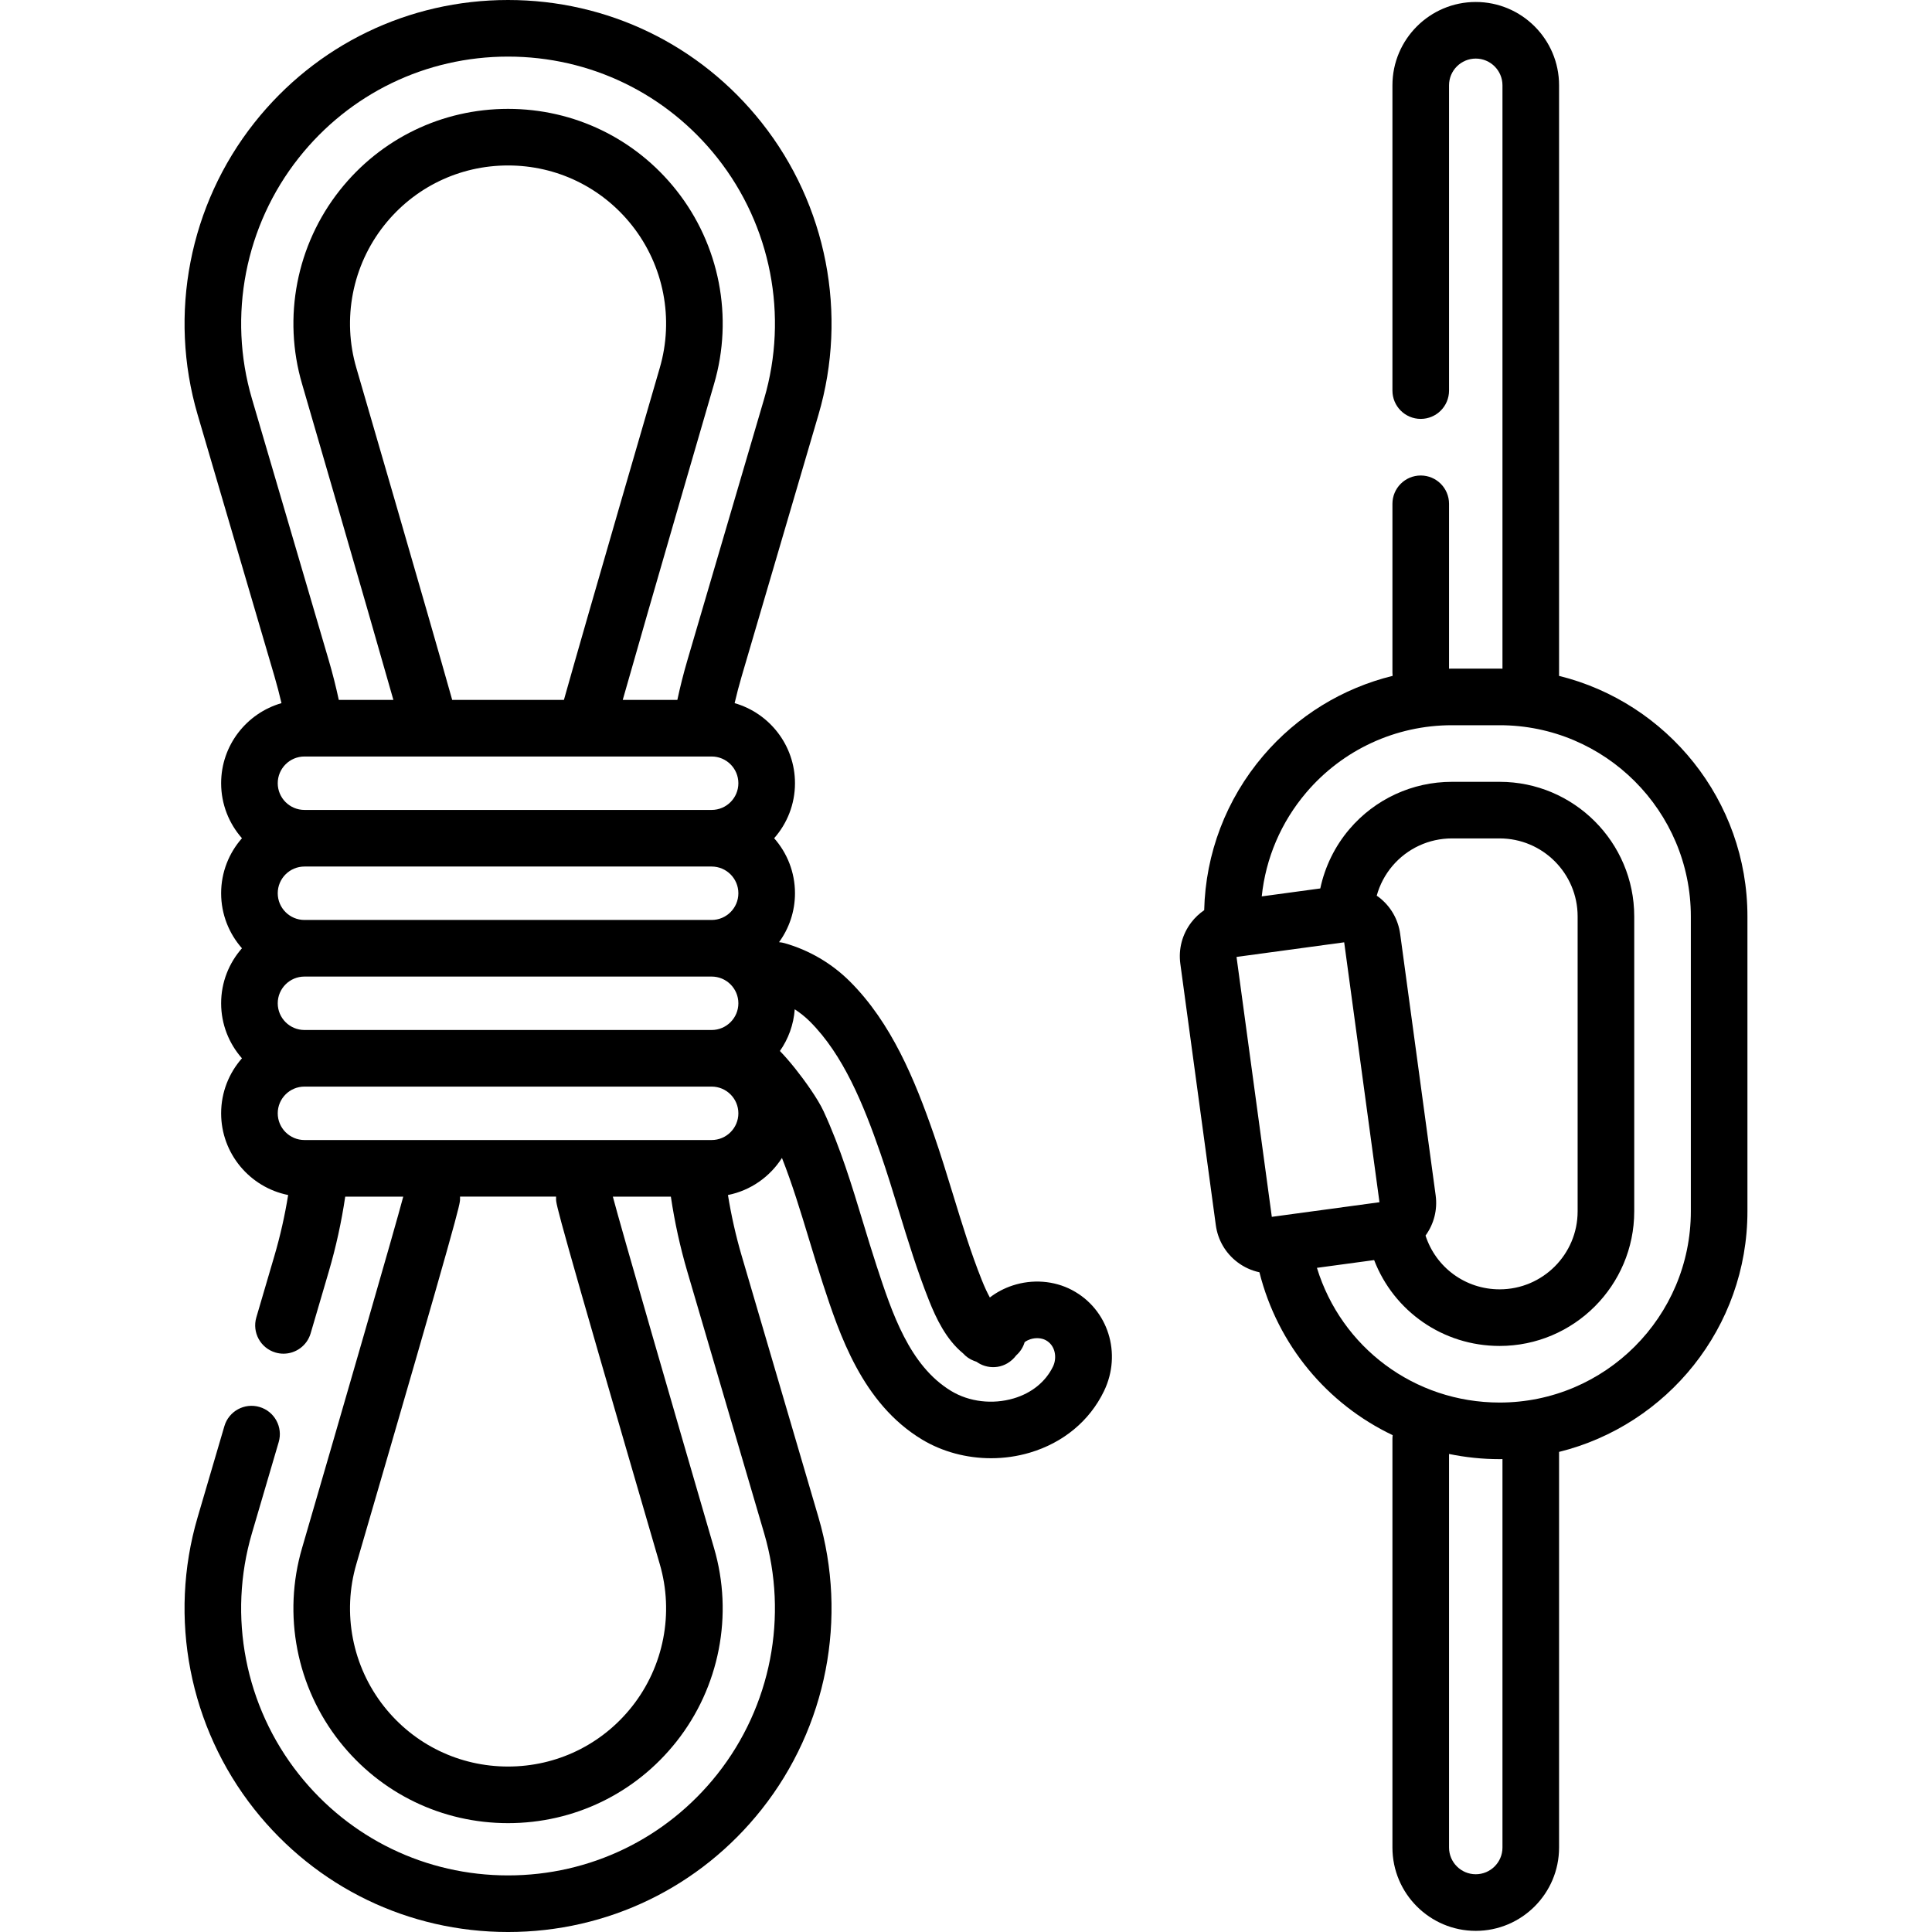 <svg id="Capa_1" enable-background="new 0 0 512 512" height="512" viewBox="0 0 512 512" width="512" xmlns="http://www.w3.org/2000/svg"><path d="m284.096 341.875c-4.738-2.498-10.479-2.937-15.748-1.204-2.231.734-4.261 1.81-6.025 3.175-.641-1.155-1.366-2.681-2.17-4.698-2.911-7.31-5.193-14.758-7.61-22.644-1.594-5.202-3.243-10.581-5.077-15.869-5.057-14.58-11.25-29.582-22.237-40.541-4.794-4.781-10.77-8.288-17.283-10.139-.498-.142-.998-.23-1.494-.267 2.654-3.644 4.226-8.125 4.226-12.968 0-5.584-2.088-10.687-5.519-14.58 3.431-3.892 5.519-8.995 5.519-14.58 0-10.065-6.772-18.572-15.997-21.221.557-2.382 1.176-4.759 1.864-7.1l20.361-69.344c7.829-26.662 2.206-55.588-15.043-77.375-16.362-20.667-40.864-32.52-67.224-32.52-26.358 0-50.86 11.853-67.224 32.521-17.247 21.787-22.87 50.712-15.042 77.374l20.362 69.344c.687 2.34 1.304 4.716 1.863 7.101-9.224 2.649-15.995 11.156-15.995 21.221 0 5.584 2.088 10.687 5.519 14.58-3.431 3.892-5.519 8.996-5.519 14.58s2.088 10.687 5.519 14.58c-3.431 3.892-5.519 8.995-5.519 14.58s2.088 10.687 5.519 14.58c-3.431 3.892-5.519 8.996-5.519 14.58 0 10.697 7.647 19.638 17.76 21.652-.878 5.424-2.084 10.813-3.627 16.069l-4.805 16.365c-1.167 3.974 1.109 8.142 5.083 9.309.706.207 1.417.306 2.116.306 3.243 0 6.233-2.12 7.193-5.389l4.805-16.364c1.906-6.491 3.369-13.162 4.361-19.868h15.376c-1.965 7.559-16.855 58.952-26.812 93.115-5.194 17.69-1.463 36.883 9.98 51.339 10.856 13.713 27.114 21.578 44.604 21.578s33.748-7.865 44.605-21.578c11.444-14.457 15.175-33.65 9.983-51.325-9.96-34.177-24.85-85.572-26.814-93.129h15.376c.992 6.707 2.455 13.378 4.361 19.867l20.361 69.345c6.46 21.997 1.82 45.862-12.41 63.838-13.5 17.051-33.715 26.83-55.463 26.83-21.747 0-41.963-9.779-55.462-26.831-14.23-17.976-18.87-41.84-12.411-63.837l7.096-24.162c1.167-3.974-1.108-8.142-5.083-9.31-3.976-1.167-8.143 1.109-9.31 5.083l-7.096 24.163c-7.828 26.662-2.205 55.587 15.044 77.375 16.365 20.665 40.867 32.518 67.225 32.518 26.359 0 50.861-11.853 67.223-32.52 17.249-21.788 22.872-50.713 15.043-77.375l-20.361-69.346c-1.544-5.255-2.749-10.643-3.627-16.068 6.002-1.195 11.131-4.833 14.312-9.828 2.709 6.858 4.882 14.003 7.147 21.471 1.176 3.875 2.391 7.882 3.683 11.82 4.392 13.388 10.407 31.723 26.245 41.303 5.43 3.285 11.864 4.986 18.341 4.986 3.461 0 6.934-.486 10.271-1.476 8.86-2.627 15.838-8.416 19.648-16.298 4.825-9.977 1.105-21.747-8.468-26.794zm-210.493-75.995c0-3.904 3.176-7.08 7.08-7.08h107.913c3.904 0 7.08 3.176 7.08 7.08s-3.176 7.08-7.08 7.08h-107.913c-3.904-.001-7.08-3.177-7.08-7.08zm0-29.16c0-3.904 3.176-7.08 7.08-7.08h107.913c3.904 0 7.08 3.176 7.08 7.08s-3.176 7.08-7.08 7.08h-107.913c-3.904 0-7.08-3.176-7.08-7.08zm-6.837-131.051c-6.459-21.998-1.819-45.863 12.411-63.838 13.5-17.051 33.715-26.831 55.462-26.831 21.748 0 41.963 9.78 55.462 26.831 14.231 17.976 18.871 41.841 12.411 63.839l-20.361 69.345c-1.012 3.446-1.895 6.958-2.65 10.467h-14.471c6.962-24.57 24.013-83.09 24.195-83.713 5.195-17.691 1.465-36.883-9.98-51.34-10.855-13.713-27.113-21.578-44.604-21.578-17.49 0-33.748 7.865-44.604 21.578-11.447 14.455-15.177 33.647-9.987 51.323.18.621 17.242 59.172 24.2 83.729h-14.469c-.757-3.515-1.642-7.025-2.653-10.468zm53.053 79.812c-.025-.104-.042-.208-.071-.313-6.1-21.733-25.105-86.957-25.301-87.628-3.825-13.026-1.078-27.158 7.349-37.803 7.994-10.098 19.965-15.889 32.844-15.889s24.851 5.791 32.844 15.888c8.428 10.645 11.175 24.777 7.345 37.818-.197.676-19.368 66.469-25.384 87.925h-29.626zm-39.136 15h107.913c3.904 0 7.08 3.176 7.08 7.08s-3.176 7.08-7.08 7.08h-107.913c-3.904 0-7.08-3.176-7.08-7.08s3.176-7.08 7.08-7.08zm94.149 213.978c3.826 13.026 1.079 27.158-7.348 37.803-7.994 10.098-19.966 15.889-32.845 15.889s-24.85-5.791-32.843-15.889c-8.428-10.645-11.175-24.777-7.346-37.817 27.464-94.237 27.464-95.263 27.464-96.683v-.643h25.45v.643c.001 1.42.001 2.446 27.468 96.697zm13.764-112.34h-107.913c-3.904 0-7.08-3.176-7.08-7.08s3.176-7.08 7.08-7.08h107.913c3.904 0 7.08 3.176 7.08 7.08s-3.175 7.08-7.08 7.08zm90.464 60.022c-1.951 4.035-5.647 7.034-10.409 8.446-5.604 1.662-11.804.928-16.584-1.964-11.082-6.703-15.69-20.75-19.757-33.144-1.238-3.777-2.429-7.702-3.58-11.497-2.961-9.765-6.023-19.862-10.474-29.491-1.535-3.322-5.016-8.174-7.529-11.321-1.517-1.898-2.849-3.418-4.046-4.646 2.227-3.175 3.638-6.959 3.932-11.05 1.444.939 2.798 2.019 4.023 3.24 8.837 8.813 14.189 21.951 18.658 34.835 1.745 5.03 3.353 10.276 4.907 15.349 2.398 7.826 4.879 15.919 8.017 23.798 1.859 4.67 4.522 10.292 8.987 13.943.767.858 1.742 1.552 2.887 1.995.237.092.471.175.699.248.202.147.384.265.532.354 2.884 1.744 7.236 1.579 10.017-2.084 1.064-.945 1.812-2.153 2.201-3.464.532-.404 1.101-.64 1.493-.769 1.382-.454 2.942-.37 4.066.223 2.63 1.388 3.065 4.713 1.96 6.999z"/><path d="m413.153 179.109c.005-.116.017-.229.017-.346v-156.159c0-12.175-9.905-22.08-22.08-22.08s-22.08 9.905-22.08 22.08v80.908c0 4.142 3.357 7.5 7.5 7.5s7.5-3.358 7.5-7.5v-80.908c0-3.904 3.176-7.08 7.08-7.08s7.08 3.176 7.08 7.08v154.605c-.251-.003-.5-.019-.752-.019h-12.651c-.253 0-.504.018-.757.021v-43.699c0-4.142-3.357-7.5-7.5-7.5s-7.5 3.358-7.5 7.5v44.759c0 .285.019.565.05.842-13.247 3.257-25.273 10.575-34.302 21.183-9.833 11.552-15.276 25.911-15.634 40.915-1.293.885-2.456 1.97-3.433 3.254-2.396 3.147-3.421 7.04-2.889 10.958l9.403 69.264c.532 3.919 2.559 7.396 5.706 9.792 1.758 1.338 3.751 2.237 5.849 2.688 4.873 19.371 18.04 34.951 35.317 43.167-.04.314-.068.631-.068.956v108.327c0 12.175 9.905 22.08 22.08 22.08s22.08-9.905 22.08-22.08v-104.85c28.626-7.076 49.919-32.967 49.919-63.748v-78.156c.001-30.79-21.3-56.684-49.935-63.754zm-85.459 74.496c.124-.017.248-.036.37-.059l28.16-3.823 9.352 68.881-28.531 3.873zm52.771 63.173-9.403-69.264c-.532-3.919-2.559-7.396-5.706-9.792-.166-.126-.342-.233-.511-.351.799-2.896 2.22-5.603 4.182-7.908 3.934-4.622 9.671-7.273 15.74-7.273h12.651c11.398 0 20.671 9.273 20.671 20.671v78.156c0 11.398-9.272 20.671-20.671 20.671-9.106 0-16.91-5.835-19.637-14.25 2.24-3.094 3.2-6.861 2.684-10.66zm17.705 172.838c0 3.904-3.176 7.08-7.08 7.08s-7.08-3.176-7.08-7.08v-104.3c4.336.891 8.818 1.373 13.408 1.373.252 0 .5-.016.752-.019zm49.919-168.598c0 27.94-22.73 50.671-50.671 50.671-22.602 0-41.967-14.647-48.418-35.697l15.16-2.058c5.21 13.532 18.213 22.755 33.258 22.755 19.669 0 35.671-16.002 35.671-35.671v-78.156c0-19.669-16.002-35.671-35.671-35.671h-12.651c-10.475 0-20.375 4.575-27.162 12.55-3.844 4.514-6.487 9.928-7.715 15.706l-15.515 2.106c1.049-10.099 5.104-19.661 11.805-27.533 9.645-11.331 23.708-17.829 38.587-17.829h12.651c27.94 0 50.671 22.731 50.671 50.671z"/></svg>
